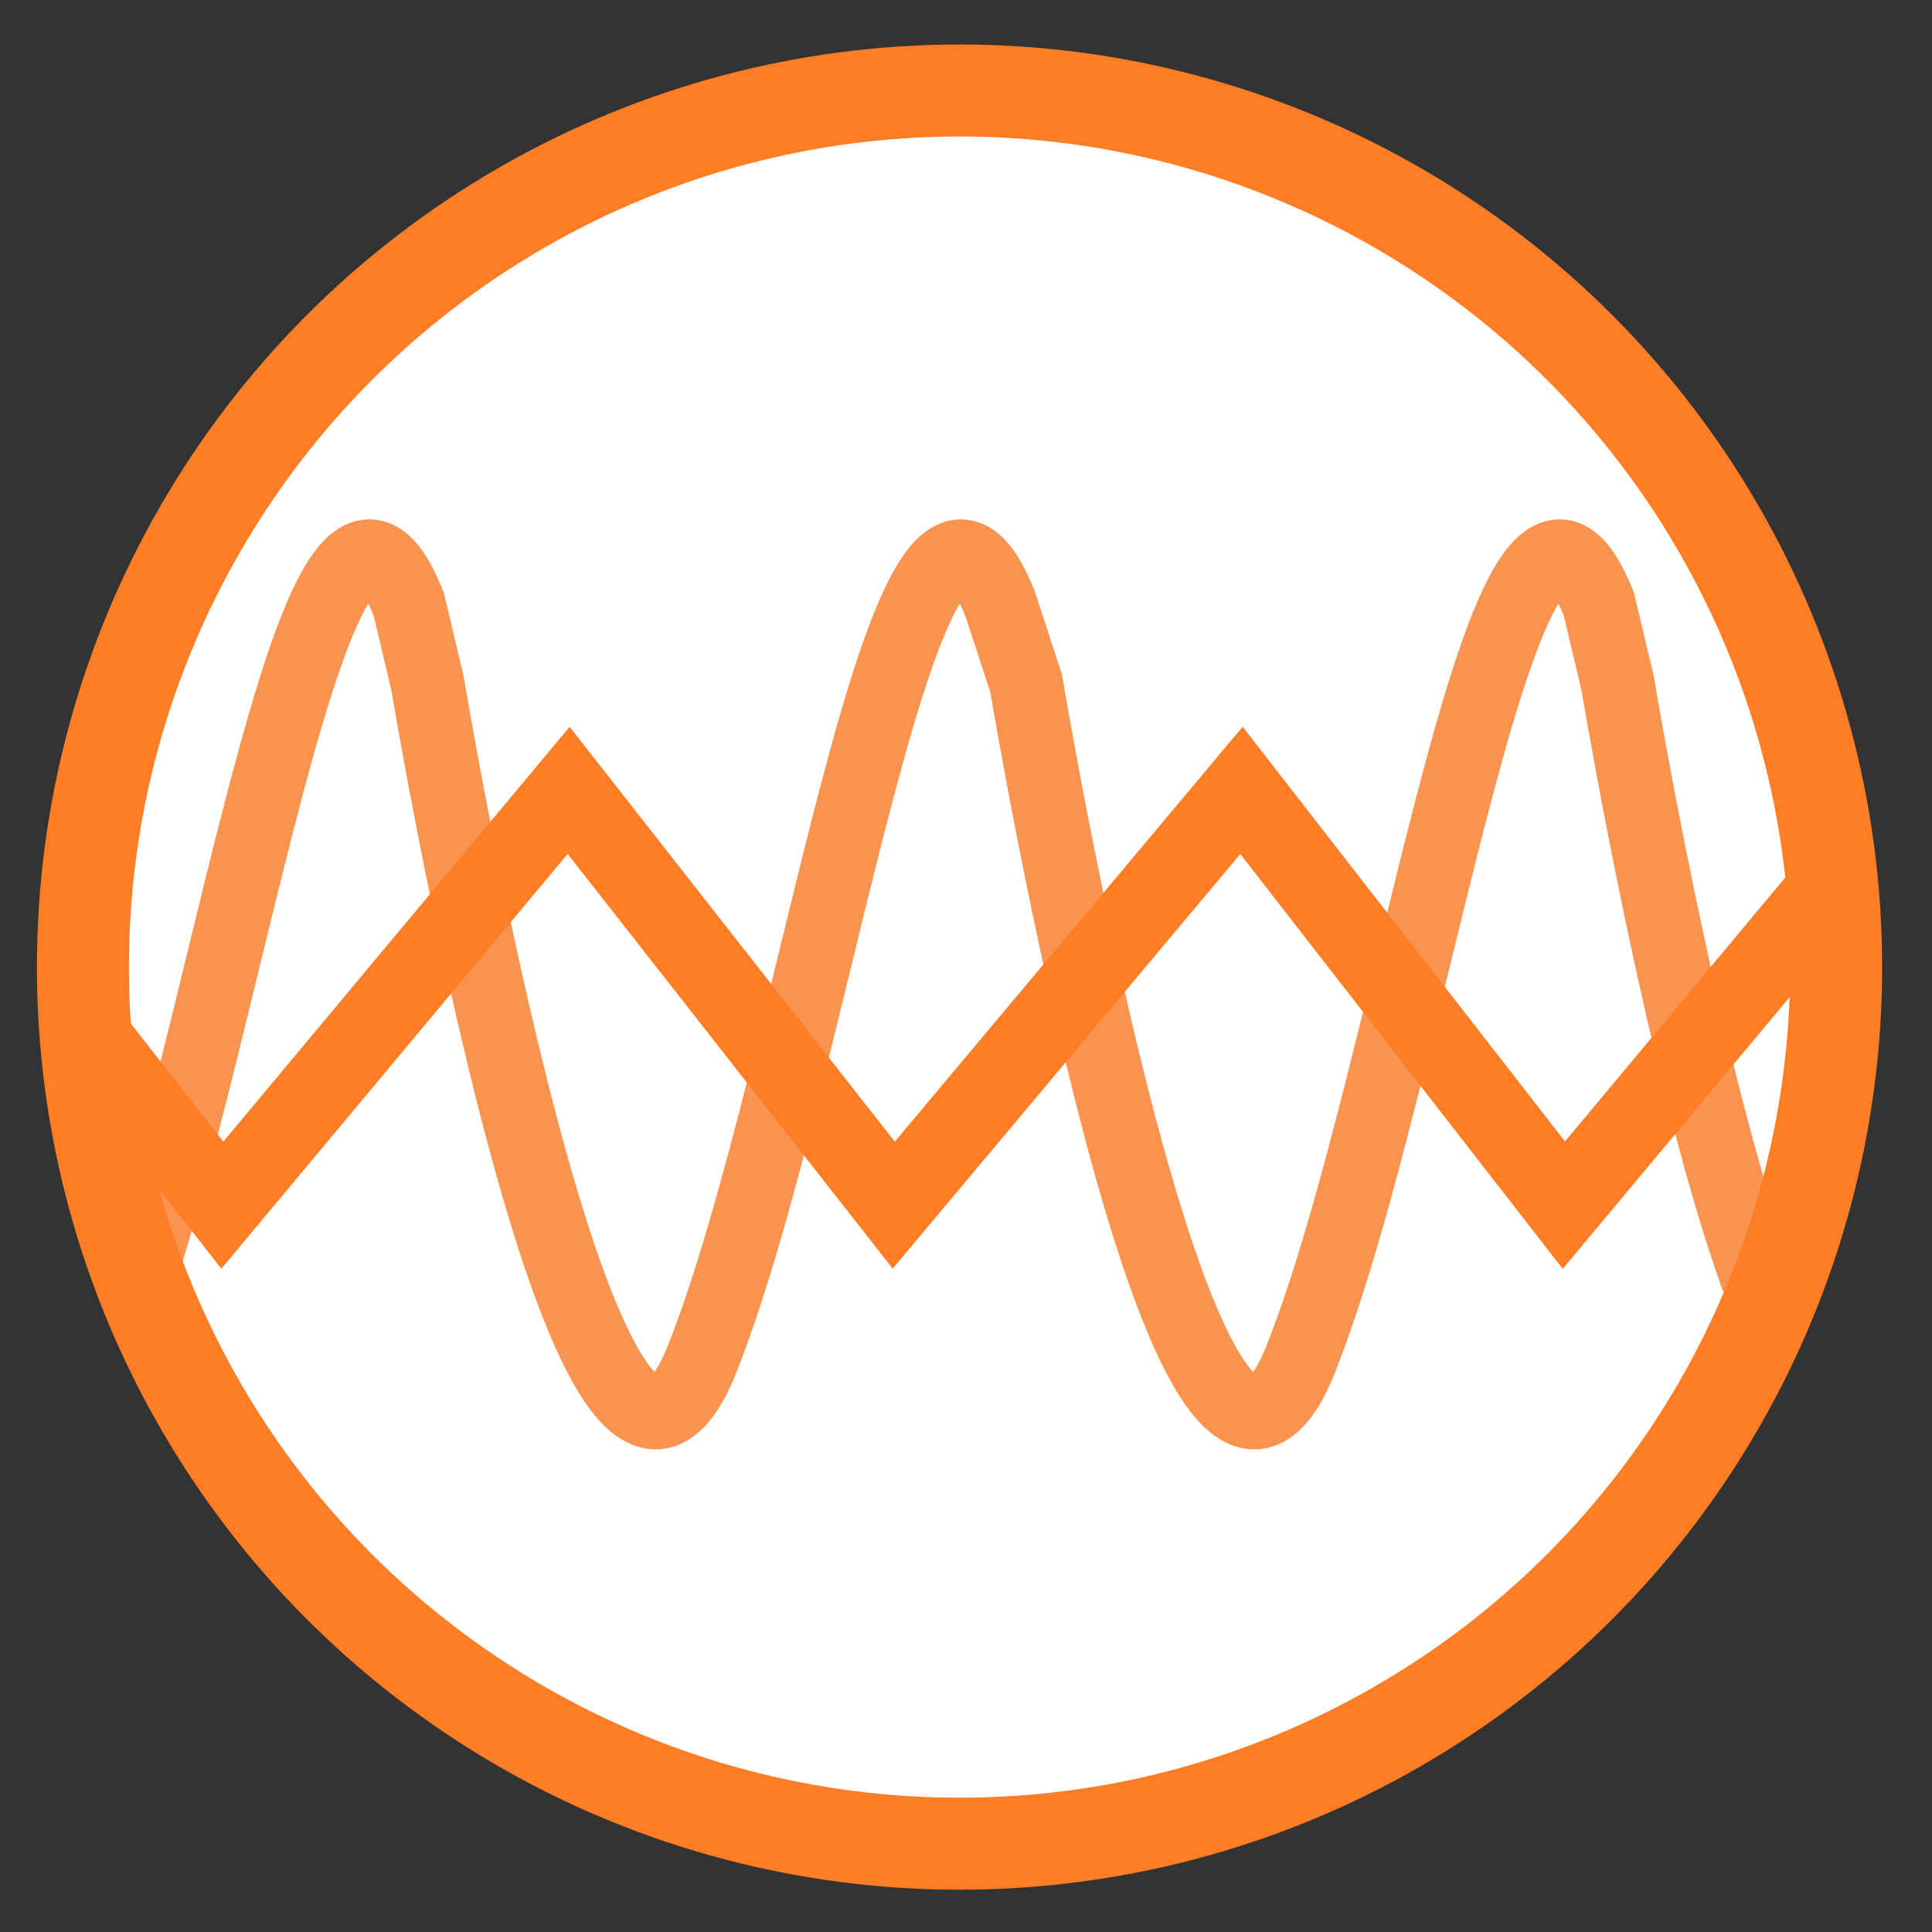 <?xml version="1.0" encoding="utf-8"?>
<!-- Generator: Adobe Illustrator 16.0.4, SVG Export Plug-In . SVG Version: 6.00 Build 0)  -->
<!DOCTYPE svg PUBLIC "-//W3C//DTD SVG 1.1//EN" "http://www.w3.org/Graphics/SVG/1.1/DTD/svg11.dtd">
<svg version="1.1" id="Layer_1" xmlns="http://www.w3.org/2000/svg" xmlns:xlink="http://www.w3.org/1999/xlink" x="0px" y="0px"
	 width="210px" height="210px" viewBox="0 0 210 210" enable-background="new 0 0 210 210" xml:space="preserve">
<rect x="0" y="0" width="210" height="210" fill="#333333" stroke="none"/>
<g>
	<defs>
		<circle id="SVGID_111_" cx="104.296" cy="105.12" r="95.283"/>
	</defs>
	<use xlink:href="#SVGID_111_"  overflow="visible" fill="#FFFFFF"/>
	<clipPath id="SVGID_2_">
		<use xlink:href="#SVGID_111_"  overflow="visible"/>
	</clipPath>
	<g clip-path="url(#SVGID_2_)">
		<path fill="none" stroke="#F99450" stroke-width="8" stroke-miterlimit="10" d="M-17.823,74.281c0,0,17.432,104.869,29.883,73.352
			S34.245,39.898,44.433,65.684l2.037,8.598c0,0,17.432,104.869,29.883,73.352s22.186-107.734,32.373-81.949l2.815,8.598
			c0,0,17.431,104.869,29.882,73.352s22.186-107.734,32.373-81.949l2.037,8.598c0,0,17.432,104.869,29.883,73.352
			s22.186-107.734,32.373-81.949"/>
		<polyline fill="none" stroke="#FF7D25" stroke-width="8.691" stroke-miterlimit="10" points="242.961,130.995 207.622,85.91 
			169.985,130.995 134.943,85.91 97.146,130.995 61.809,85.91 24.169,130.995 -11.17,85.91 -49.154,130.995 		"/>
	</g>
	<use xlink:href="#SVGID_111_"  overflow="visible" fill="none" stroke="#FF7D25" stroke-width="10" stroke-miterlimit="10"/>
</g>
</svg>
